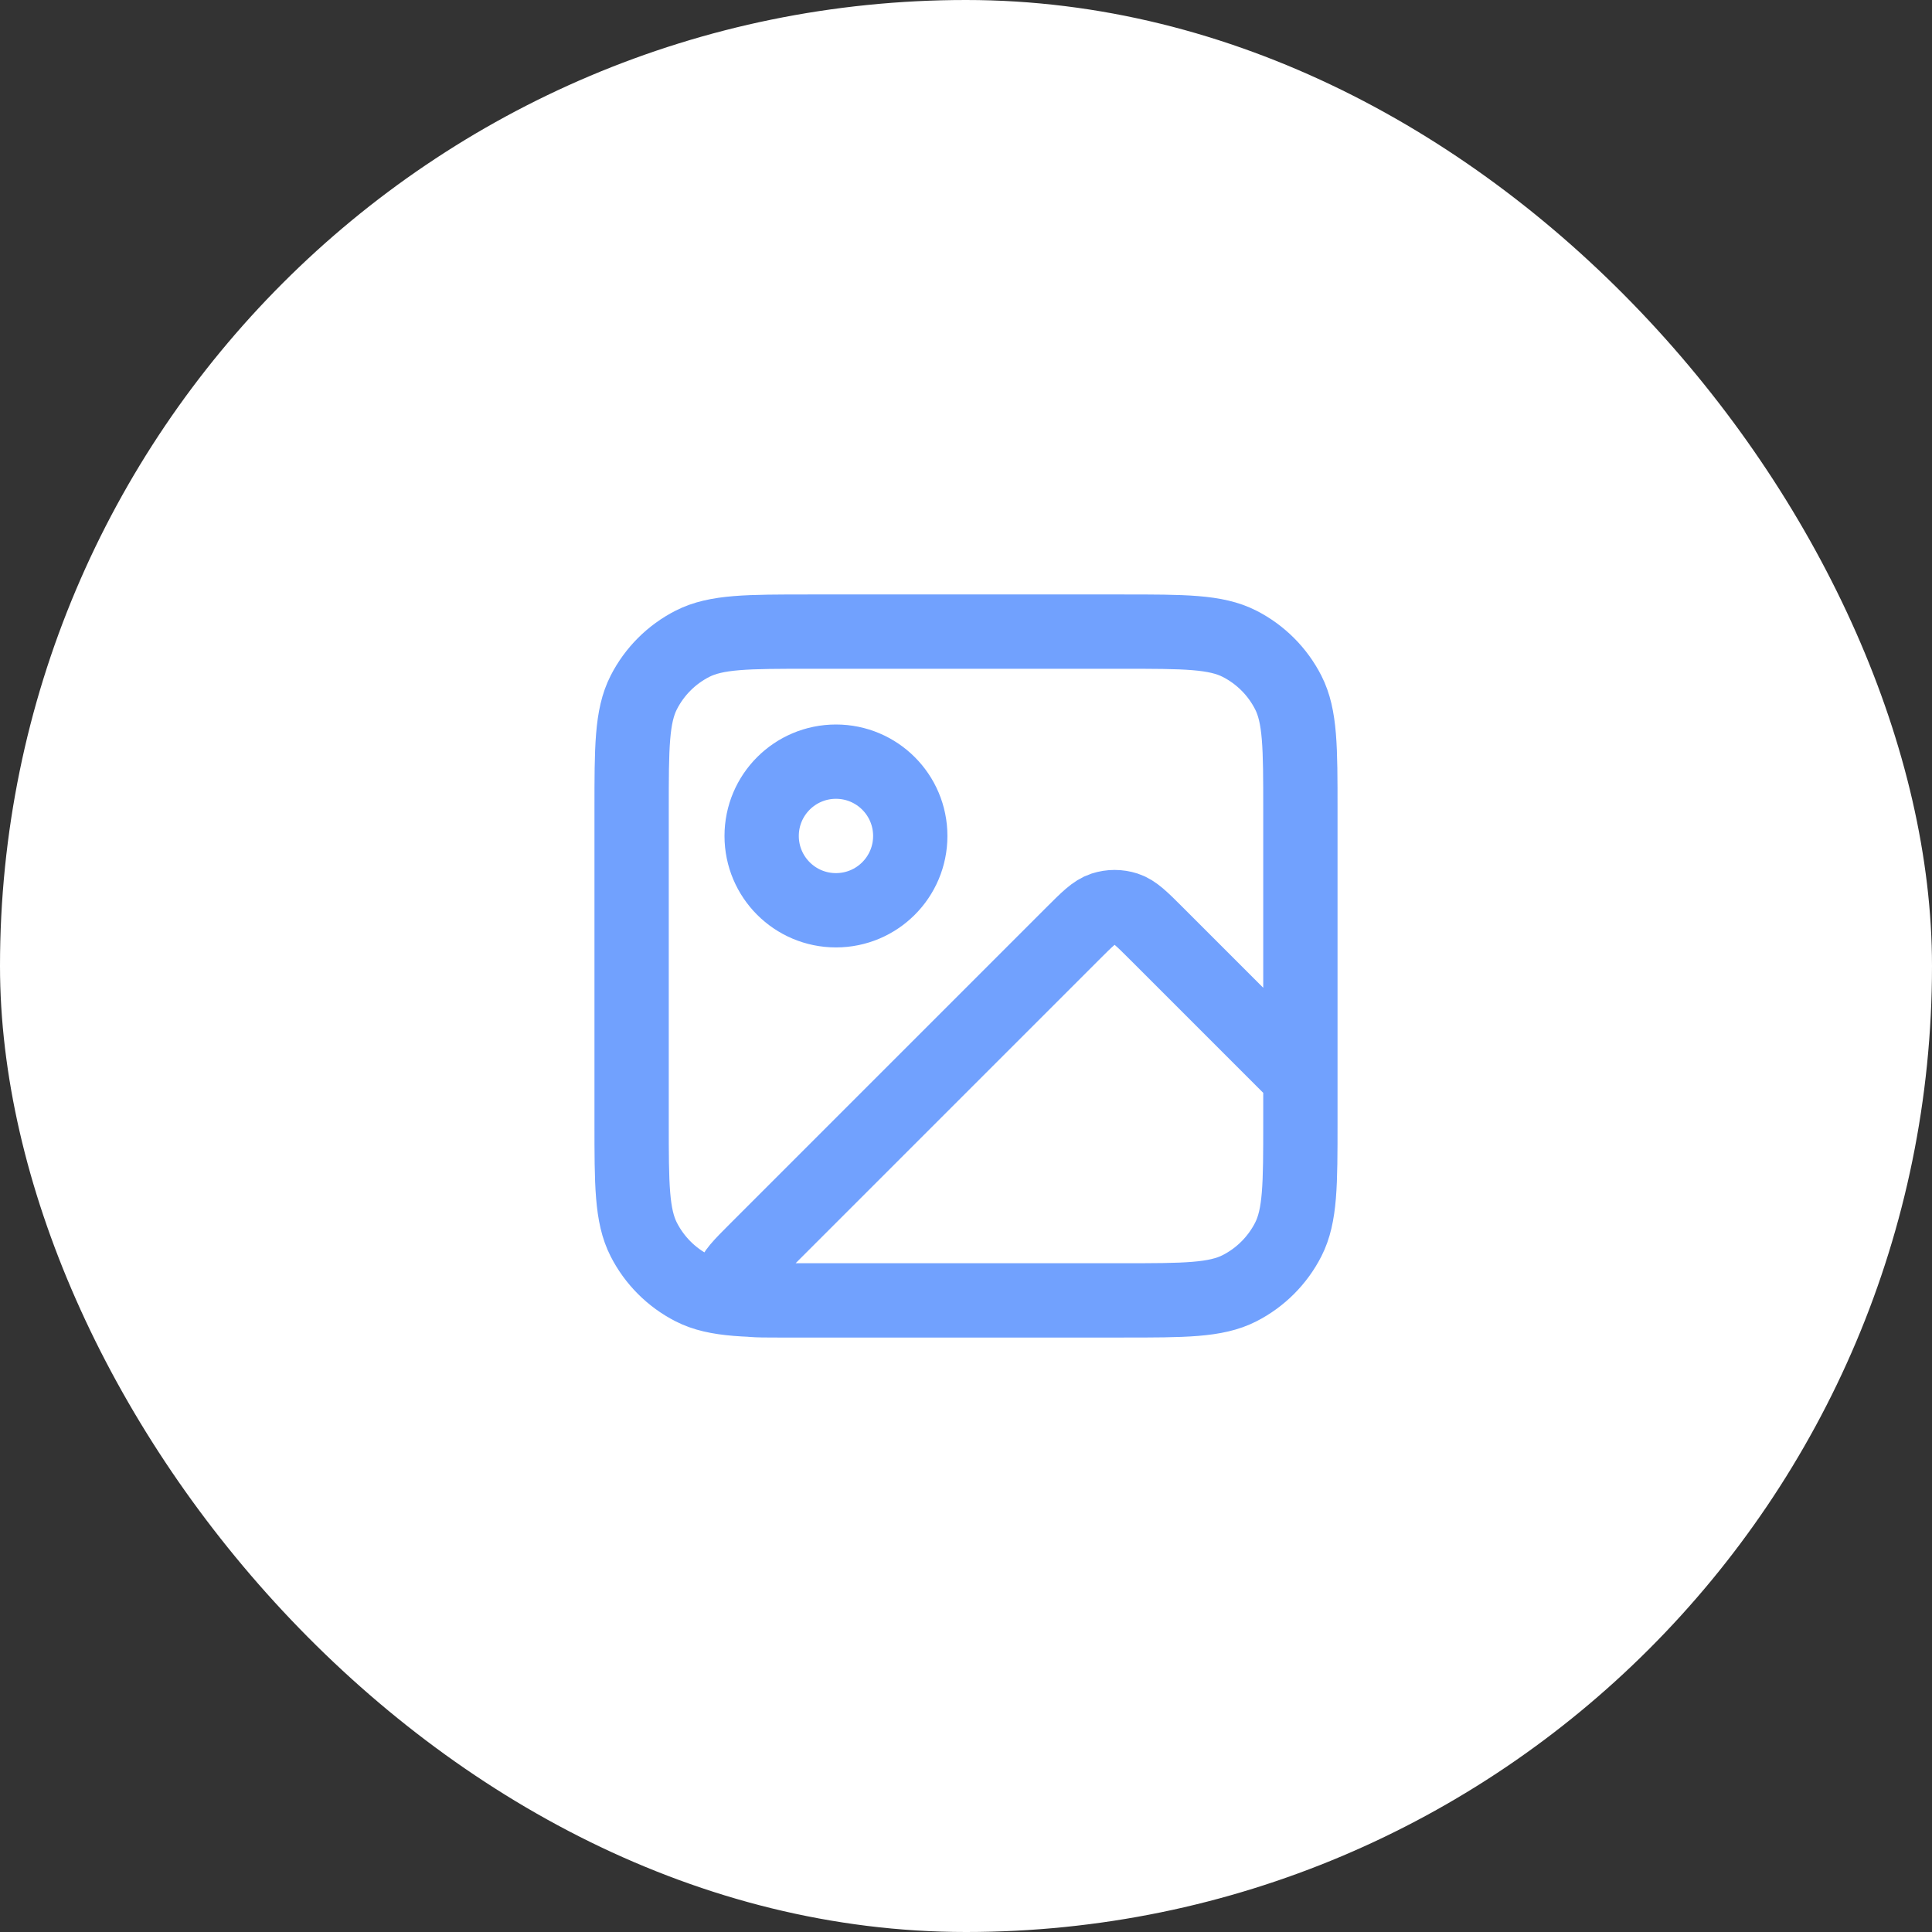 <svg width="52" height="52" viewBox="0 0 52 52" fill="none" xmlns="http://www.w3.org/2000/svg">
<rect x="0" y="0" width="52" height="52" fill="#333333" stroke="none"/>
<rect width="52" height="52" rx="26" fill="white"/>
<path d="M30.2 35H20.931C20.326 35 20.023 35 19.882 34.88C19.761 34.776 19.696 34.62 19.709 34.461C19.723 34.277 19.937 34.063 20.366 33.634L28.869 25.131C29.265 24.735 29.463 24.537 29.691 24.463C29.892 24.398 30.108 24.398 30.309 24.463C30.537 24.537 30.735 24.735 31.131 25.131L35 29V30.2M30.2 35C31.88 35 32.72 35 33.362 34.673C33.926 34.385 34.385 33.926 34.673 33.362C35 32.72 35 31.88 35 30.2M30.2 35H21.8C20.12 35 19.28 35 18.638 34.673C18.073 34.385 17.615 33.926 17.327 33.362C17 32.72 17 31.88 17 30.2V21.8C17 20.12 17 19.28 17.327 18.638C17.615 18.073 18.073 17.615 18.638 17.327C19.28 17 20.12 17 21.8 17H30.2C31.88 17 32.72 17 33.362 17.327C33.926 17.615 34.385 18.073 34.673 18.638C35 19.28 35 20.12 35 21.8V30.2M24.5 22.5C24.5 23.605 23.605 24.5 22.5 24.5C21.395 24.5 20.5 23.605 20.5 22.5C20.5 21.395 21.395 20.5 22.5 20.5C23.605 20.5 24.5 21.395 24.5 22.5Z" stroke="#71A1FE" stroke-width="2" stroke-linecap="round" stroke-linejoin="round"/>
</svg>
